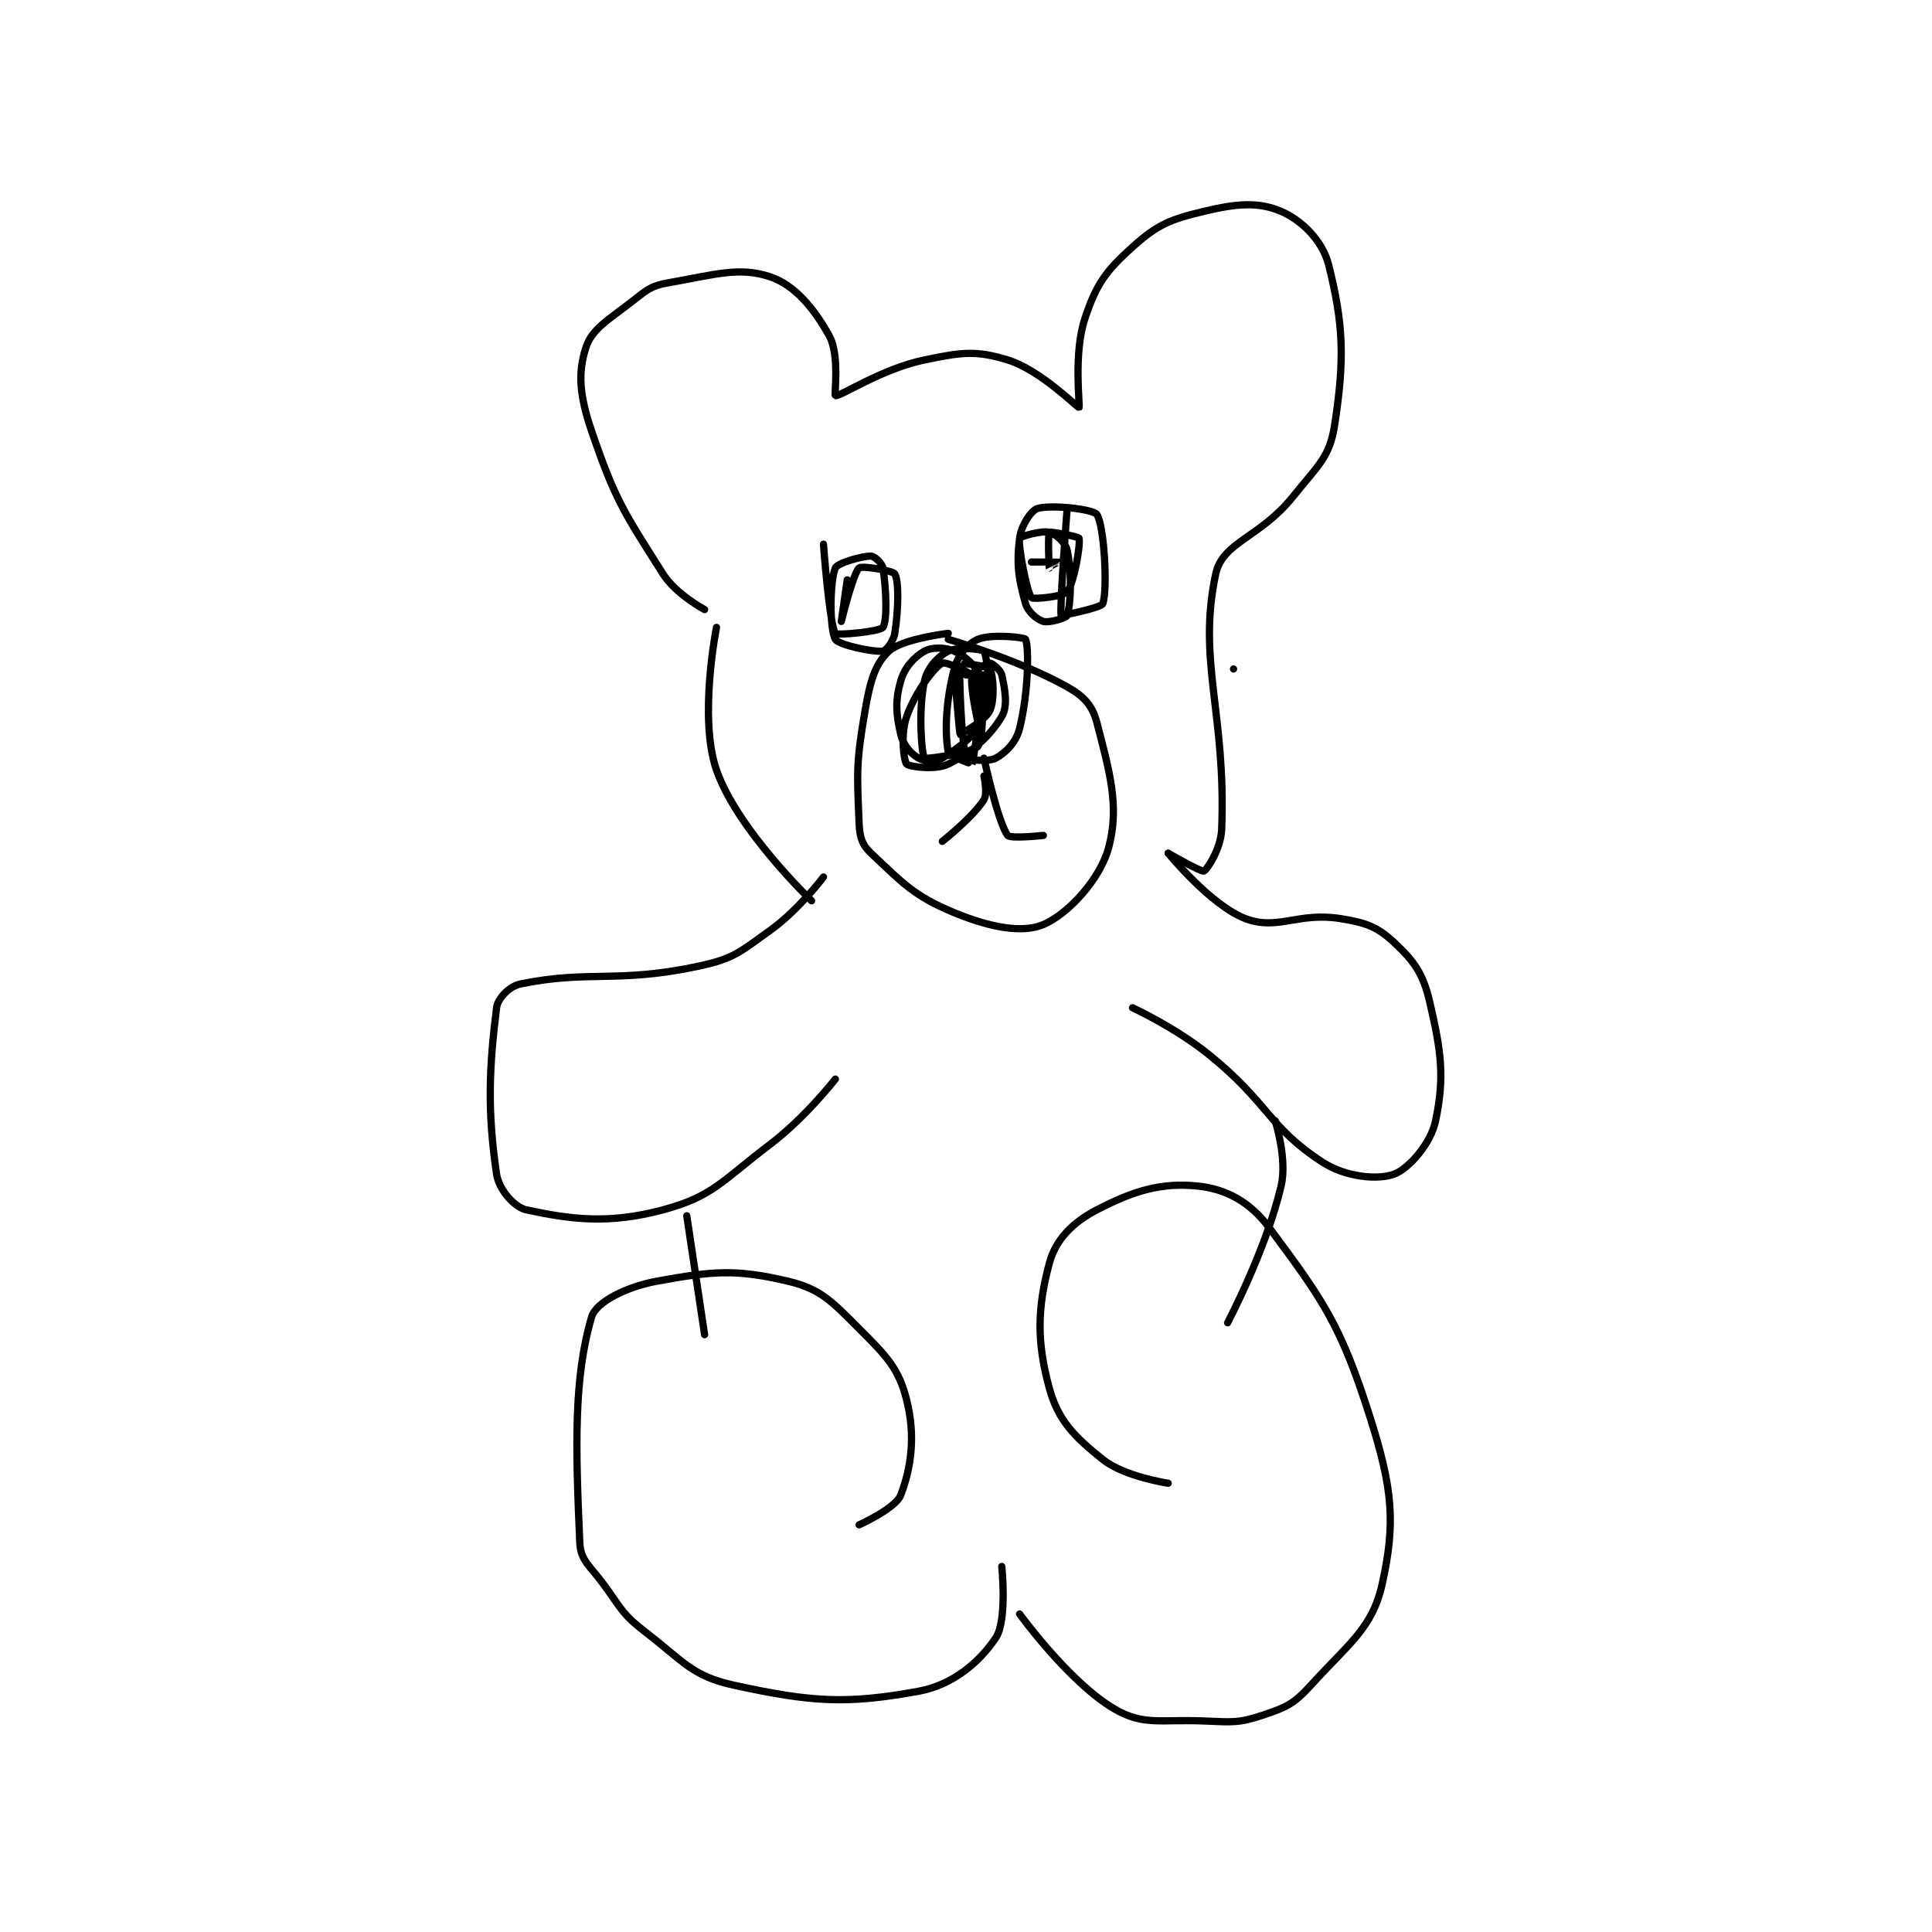 <?xml version="1.0" encoding="utf-8"?>
<!DOCTYPE svg PUBLIC "-//W3C//DTD SVG 1.1//EN" "http://www.w3.org/Graphics/SVG/1.1/DTD/svg11.dtd">
<svg viewBox="0 0 800 800" preserveAspectRatio="xMinYMin meet" xmlns="http://www.w3.org/2000/svg" version="1.1">
<g fill="none" stroke="black" stroke-linecap="round" stroke-linejoin="round" stroke-width="1.219">
<g transform="translate(205.623,87.52) scale(2.461) translate(-164,-29)">
<path id="0" d="M288 106 L288 106 "/>
<path id="1" d="M199 96 C199 96 194.177 93.437 192 90 C185.407 79.59 183.983 77.643 180 66 C177.968 60.059 177.647 56.253 179 52 C180.043 48.722 182.807 47.294 187 44 C189.453 42.073 190.086 41.507 193 41 C200.675 39.665 204.806 38.269 210 40 C214.155 41.385 217.425 45.319 220 50 C221.752 53.186 220.785 59.946 221 60 C221.83 60.208 228.76 55.498 236 54 C242.241 52.709 244.634 52.349 250 54 C255.543 55.705 261.812 62.101 262 62 C262.221 61.881 260.995 53.014 263 47 C264.917 41.248 266.468 39.078 271 35 C275.194 31.225 277.299 30.368 283 29 C288.514 27.677 292.197 27.37 296 29 C299.469 30.486 302.985 33.939 304 38 C306.515 48.061 306.716 53.847 305 65 C304.164 70.433 302.152 71.809 298 77 C292.479 83.901 286.155 84.609 285 90 C281.869 104.613 286.782 113.446 286 133 C285.87 136.241 283.565 139.749 283 140 C282.568 140.192 277 137 277 137 "/>
<path id="2" d="M201 99 C201 99 197.955 114.245 201 123 C204.498 133.056 217 145 217 145 "/>
<path id="3" d="M240 100 C240 100 232.259 100.902 230 103 C227.652 105.18 226.848 108.082 226 113 C224.479 121.82 224.641 123.391 225 132 C225.096 134.308 225.491 135.585 227 137 C232.276 141.946 234.133 144.159 241 147 C246.992 149.48 252.444 150.505 256 149 C260.146 147.246 265.58 141.364 267 136 C268.827 129.1 267.177 123.399 265 115 C264.262 112.152 262.811 110.574 260 109 C251.769 104.391 240 101 240 101 "/>
<path id="4" d="M241 106 C241 106 241.853 116.828 242 117 C242.004 117.004 246.22 114.715 247 113 C247.87 111.086 247.563 106.9 247 106 C246.668 105.469 242.006 104.978 242 105 C241.73 106.014 242.24 118.975 243 121 C243.087 121.232 246.739 121.7 248 121 C249.709 120.051 251.415 118.34 252 116 C253.487 110.053 253.607 102.3 253 101 C252.844 100.666 247.249 100.063 245 101 C243.29 101.713 241.619 103.647 241 106 C239.541 111.544 239.402 116.813 240 120 C240.119 120.635 243.993 122.019 244 122 C244.242 121.37 245.786 111.979 245 107 C244.755 105.446 242.757 103.781 241 103 C239.479 102.324 237.261 102.3 236 103 C234.291 103.949 232.643 105.749 232 108 C231.058 111.299 231.201 113.539 232 117 C232.416 118.804 233.725 120.271 235 121 C235.965 121.551 237.963 121.66 239 121 C241.97 119.11 244.804 117.076 246 114 C247.354 110.519 246.578 104.06 246 103 C245.828 102.685 241.584 102.208 240 103 C238.284 103.858 236.494 105.775 236 108 C234.909 112.911 235.512 120.403 236 121 C236.202 121.246 244.287 120.03 245 119 C245.953 117.624 246.043 110.433 245 108 C244.472 106.768 239.569 104.716 239 105 C237.673 105.663 234.464 109.852 233 114 C231.947 116.985 232.504 121.434 233 122 C233.379 122.434 237.863 123.069 240 122 C243.97 120.015 246.953 117.412 249 114 C250.069 112.218 249.54 109.43 249 107 C248.811 106.151 247.358 105 247 105 C246.464 105 244.131 106.346 244 107 C243.607 108.963 245 115 245 115 C245 115 246.175 107.7 246 107 C245.983 106.932 243 107 243 107 "/>
<path id="5" d="M246 124 C246 124 246.66 126.963 246 128 C244.11 130.97 239 135 239 135 "/>
<path id="6" d="M246 121 C246 121 248.374 131.886 250 134 C250.467 134.607 256 134 256 134 "/>
<path id="7" d="M219 85 C219 85 220.013 98.618 221 100 C221.283 100.397 228.488 99.704 229 99 C229.751 97.967 229.591 92.544 229 89 C228.862 88.173 227.524 87 227 87 C225.429 87 221.358 88.164 221 89 C220.059 91.195 220.002 99.254 221 101 C221.546 101.956 227.276 103.172 229 103 C229.508 102.949 230.791 101.356 231 100 C231.631 95.901 231.713 91.306 231 90 C230.696 89.442 225.477 88.576 225 89 C223.974 89.912 222 98 222 98 C222 98 223 91 223 91 "/>
<path id="8" d="M260 79 C260 79 258.673 96.127 259 97 C259.012 97.031 265.743 95.728 266 95 C266.841 92.616 266.243 81.809 265 80 C264.376 79.092 257.252 78.307 255 79 C253.945 79.325 252.27 81.839 252 84 C251.453 88.372 251.835 90.922 253 95 C253.398 96.394 254.978 97.708 256 98 C256.985 98.281 259.865 97.405 260 97 C260.637 95.089 260.821 89.831 260 86 C259.728 84.731 258.066 83.267 257 83 C255.649 82.662 252.075 83.725 252 84 C251.7 85.1 253.221 93.124 254 94 C254.287 94.322 259.332 93.835 260 93 C261.221 91.474 262.277 84.923 262 84 C261.918 83.725 257.162 82.838 257 83 C256.758 83.242 256.921 88.802 257 89 C257.003 89.007 259.002 88.001 259 88 C258.994 87.998 254 88 254 88 "/>
<path id="9" d="M219 141 C219 141 214.849 146.536 210 150 C204.881 153.656 203.942 154.727 198 156 C184.295 158.937 179.554 156.621 168 159 C166.18 159.375 164.202 161.386 164 163 C162.745 173.043 162.425 180.288 164 191 C164.379 193.577 166.979 196.567 169 197 C176.395 198.585 182.788 199.471 192 197 C200.391 194.749 201.871 192.167 210 186 C215.969 181.472 221 175 221 175 "/>
<path id="10" d="M277 137 C277 137 284.165 145.787 290 148 C295.437 150.062 298.858 146.857 306 148 C310.303 148.689 312.187 149.375 315 152 C318.387 155.161 319.883 157.213 321 162 C322.983 170.497 323.517 174.67 322 182 C321.199 185.869 317.473 190.089 315 191 C312.3 191.995 306.925 191.532 303 189 C293.96 183.168 293.913 179.054 284 171 C278.251 166.329 271 163 271 163 "/>
<path id="11" d="M196 198 L199 218 "/>
<path id="12" d="M295 182 C295 182 297.077 188.424 296 193 C293.488 203.677 287 216 287 216 "/>
<path id="13" d="M225 250 C225 250 231.152 247.226 232 245 C233.812 240.244 234.494 234.976 233 229 C231.672 223.688 229.623 221.623 225 217 C220.377 212.377 218.519 210.298 213 209 C204.254 206.942 200.387 207.293 191 209 C185.841 209.938 180.73 212.529 180 215 C176.954 225.309 177.288 236.971 178 253 C178.135 256.035 179.678 256.834 182 260 C185.07 264.186 185.07 264.963 189 268 C195.546 273.058 196.895 275.455 204 277 C217.08 279.844 222.872 280.205 235 278 C240.76 276.953 245.274 273.09 248 269 C249.955 266.068 249 257 249 257 "/>
<path id="14" d="M277 243 C277 243 269.653 241.923 266 239 C261.214 235.172 258.486 232.449 257 227 C254.841 219.084 255.005 213.483 257 206 C258.058 202.033 260.877 199.144 265 197 C271.204 193.774 275.893 192.368 282 193 C286.685 193.485 290.737 195.612 294 200 C303.147 212.301 306.072 216.437 311 232 C314.775 243.921 315.295 249.673 313 260 C311.362 267.371 307.415 269.944 301 277 C298.179 280.103 296.911 280.696 293 282 C288.819 283.394 287.839 283.194 283 283 C275.673 282.707 272.864 283.825 268 281 C260.388 276.58 252 265 252 265 "/>
</g>
</g>
</svg>
